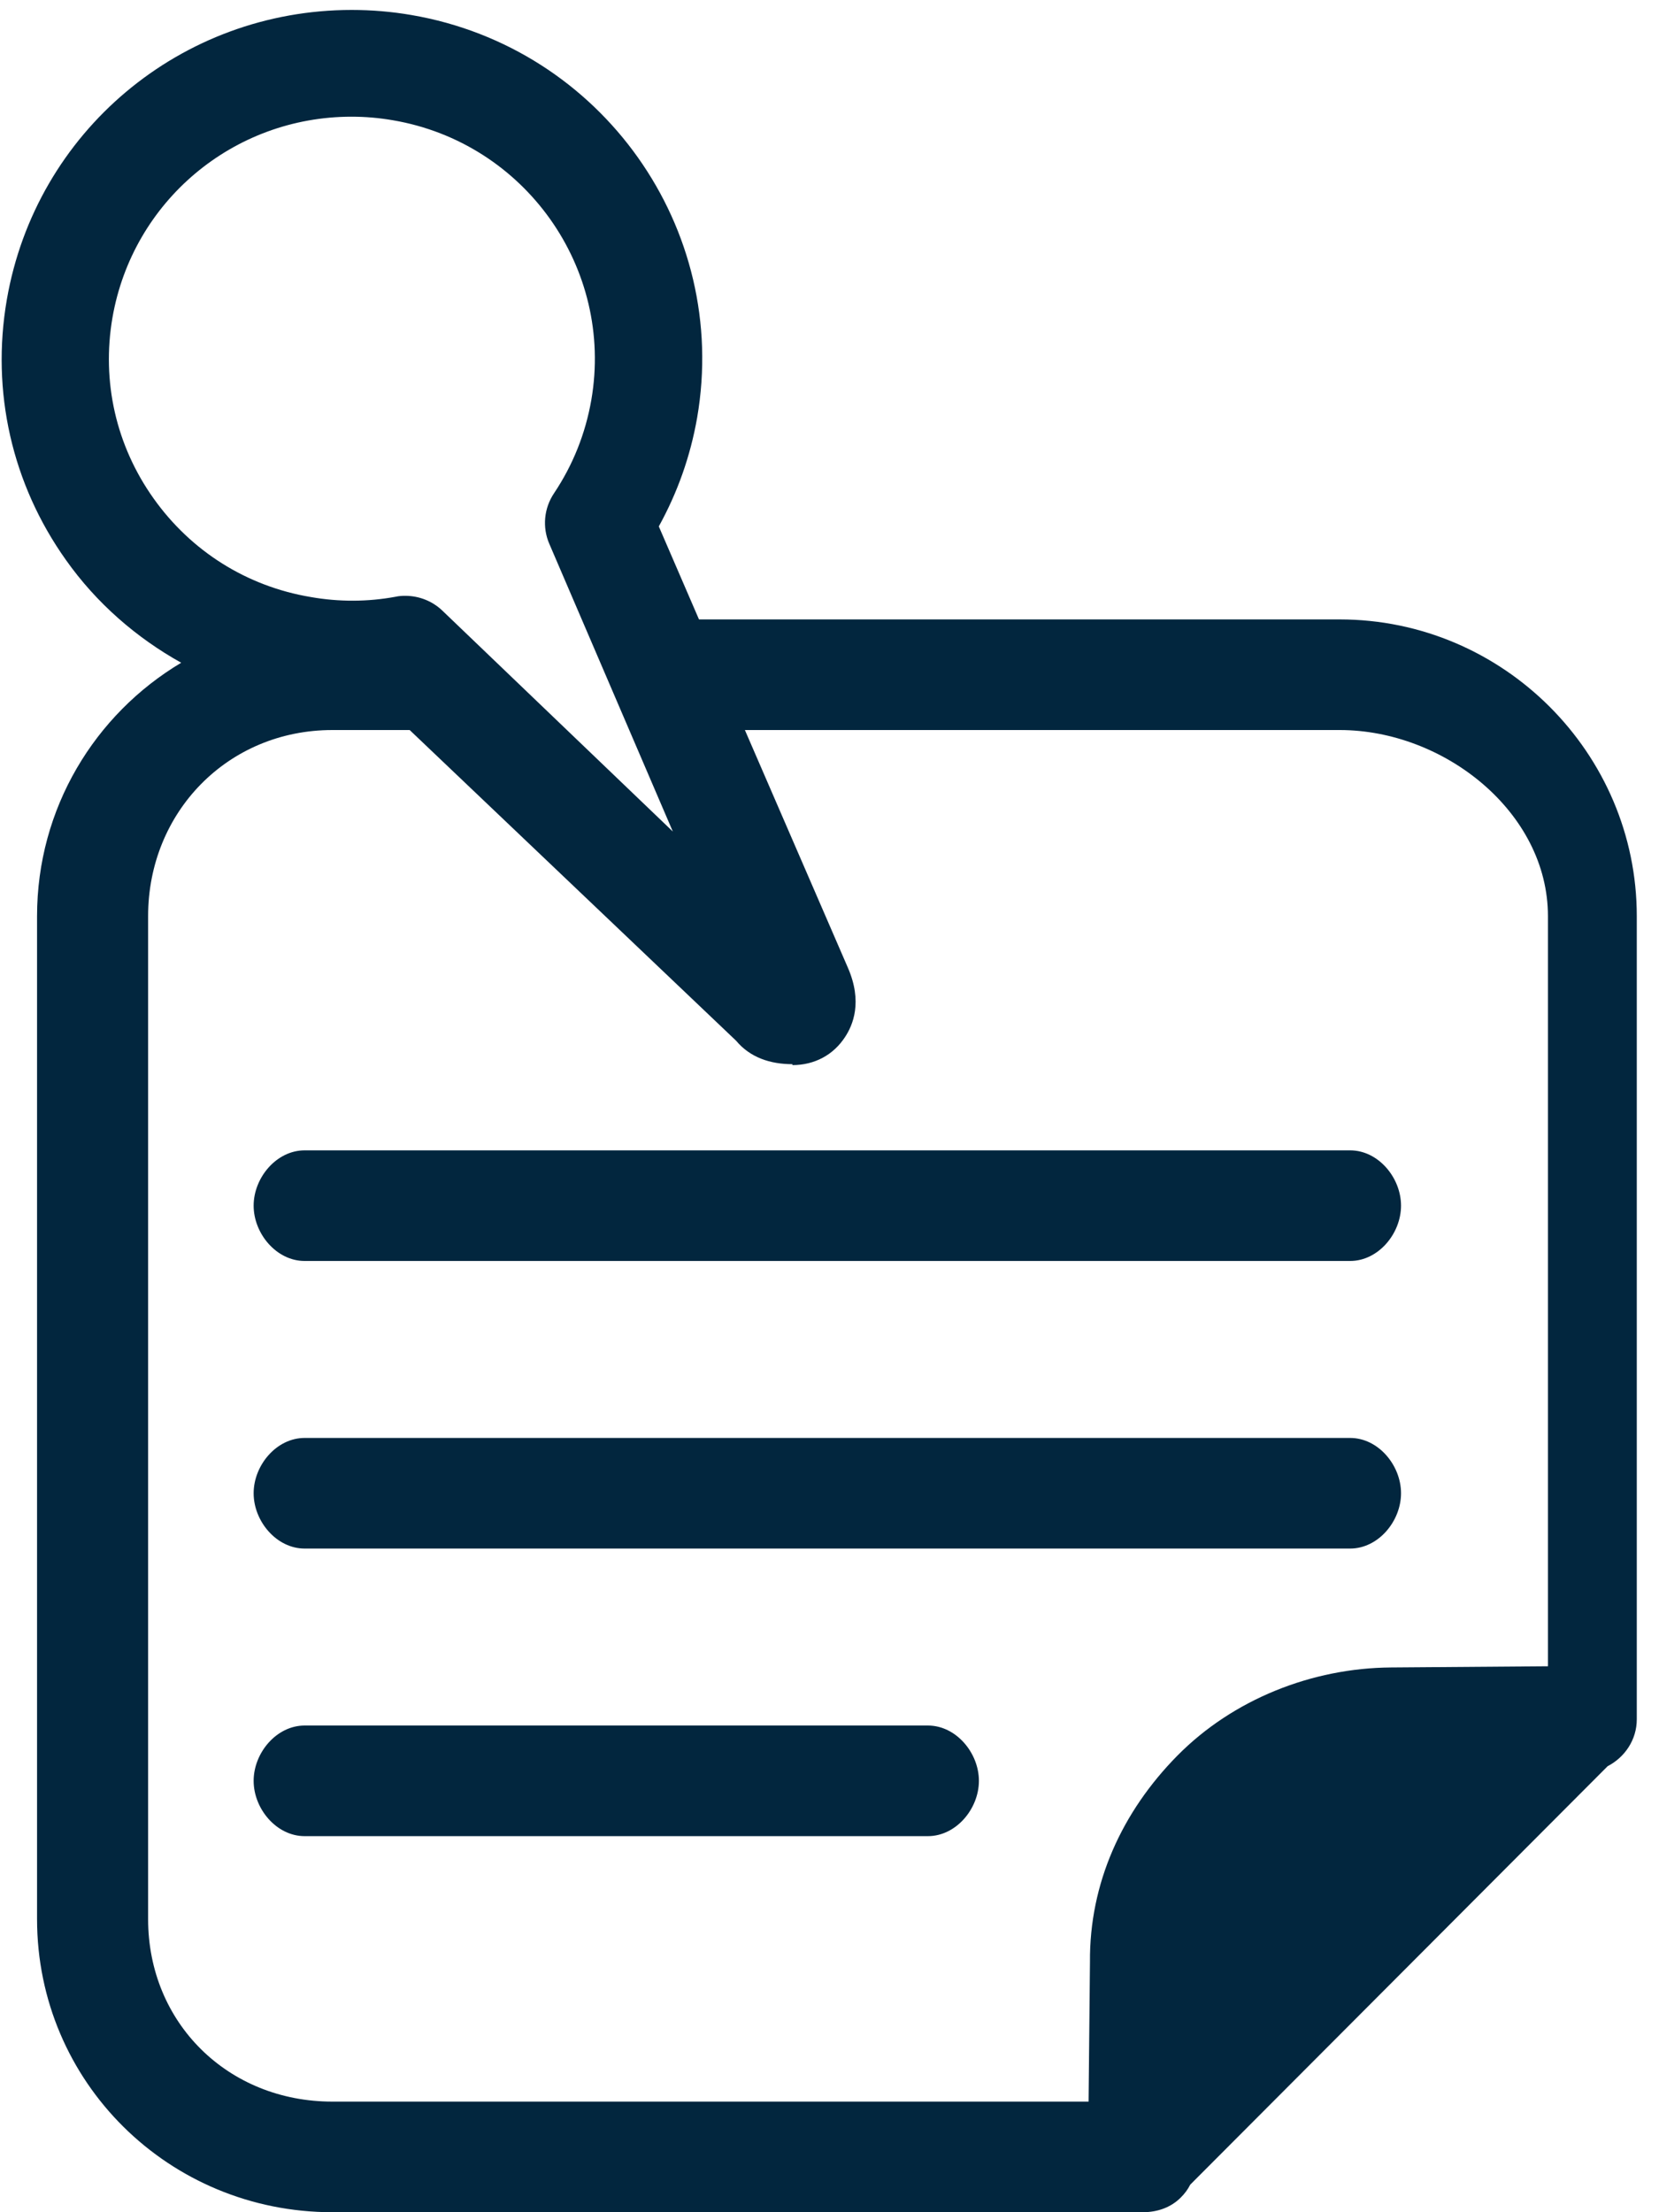 <svg xmlns="http://www.w3.org/2000/svg" width="18" height="24" viewBox="0 0 18 24">
  <g fill="#02263E" fill-rule="evenodd">
    <path d="M14.535,6.72 L7.584,6.72 L7.148,5.711 C7.35,5.345 7.49,4.953 7.564,4.531 C7.919,2.475 6.528,0.516 4.464,0.163 C4.249,0.126 4.032,0.108 3.816,0.108 C1.962,0.108 0.389,1.43 0.074,3.251 C-0.098,4.247 0.129,5.251 0.716,6.076 C1.047,6.544 1.48,6.919 1.966,7.19 C1.027,7.75 0.402,8.771 0.402,9.939 L0.402,20.82 C0.402,22.586 1.831,24 3.606,24 L12.399,24 C12.555,24 12.703,23.95 12.812,23.84 C12.855,23.797 12.887,23.754 12.914,23.701 L17.443,19.161 C17.628,19.065 17.759,18.876 17.759,18.652 L17.759,9.939 C17.759,8.171 16.31,6.72 14.535,6.72 L14.535,6.72 Z M1.607,9.939 C1.607,8.811 2.472,7.92 3.606,7.92 L4.445,7.92 L7.987,11.291 C8.139,11.473 8.357,11.545 8.598,11.545 L8.598,11.555 C8.839,11.555 9.043,11.444 9.169,11.25 C9.252,11.124 9.363,10.871 9.198,10.495 L8.082,7.92 L14.536,7.92 C15.668,7.92 16.795,8.811 16.795,9.939 L16.795,18.077 L15.093,18.09 C14.234,18.096 13.378,18.436 12.775,19.046 C12.173,19.656 11.819,20.431 11.826,21.286 L11.811,22.8 L3.606,22.8 C2.473,22.8 1.607,21.946 1.607,20.82 L1.607,9.939 Z M1.666,5.407 C1.259,4.835 1.101,4.139 1.22,3.447 C1.439,2.184 2.53,1.266 3.814,1.266 C3.964,1.266 4.116,1.279 4.265,1.305 C5.697,1.55 6.662,2.911 6.416,4.338 C6.352,4.706 6.215,5.046 6.012,5.35 C5.902,5.513 5.882,5.72 5.96,5.9 L7.3,9.021 L4.801,6.626 C4.692,6.521 4.547,6.464 4.397,6.464 C4.362,6.464 4.327,6.466 4.292,6.474 C3.99,6.53 3.677,6.531 3.371,6.477 C2.678,6.361 2.073,5.98 1.666,5.407 L1.666,5.407 Z"/>
    <path d="M3.305 13.68L14.649 13.68C14.954 13.68 15.201 13.384 15.201 13.08 15.201 12.776 14.954 12.48 14.649 12.48L3.305 12.48C3 12.48 2.752 12.776 2.752 13.08 2.752 13.384 3 13.68 3.305 13.68L3.305 13.68zM3.305 16.8L14.649 16.8C14.954 16.8 15.201 16.504 15.201 16.2 15.201 15.896 14.954 15.6 14.649 15.6L3.305 15.6C3 15.6 2.752 15.896 2.752 16.2 2.752 16.504 3 16.8 3.305 16.8L3.305 16.8zM3.305 19.92L10.068 19.92C10.373 19.92 10.621 19.624 10.621 19.32 10.621 19.016 10.373 18.72 10.068 18.72L3.305 18.72C3 18.72 2.752 19.016 2.752 19.32 2.752 19.624 3 19.92 3.305 19.92L3.305 19.92z"/>
  </g>
</svg>
